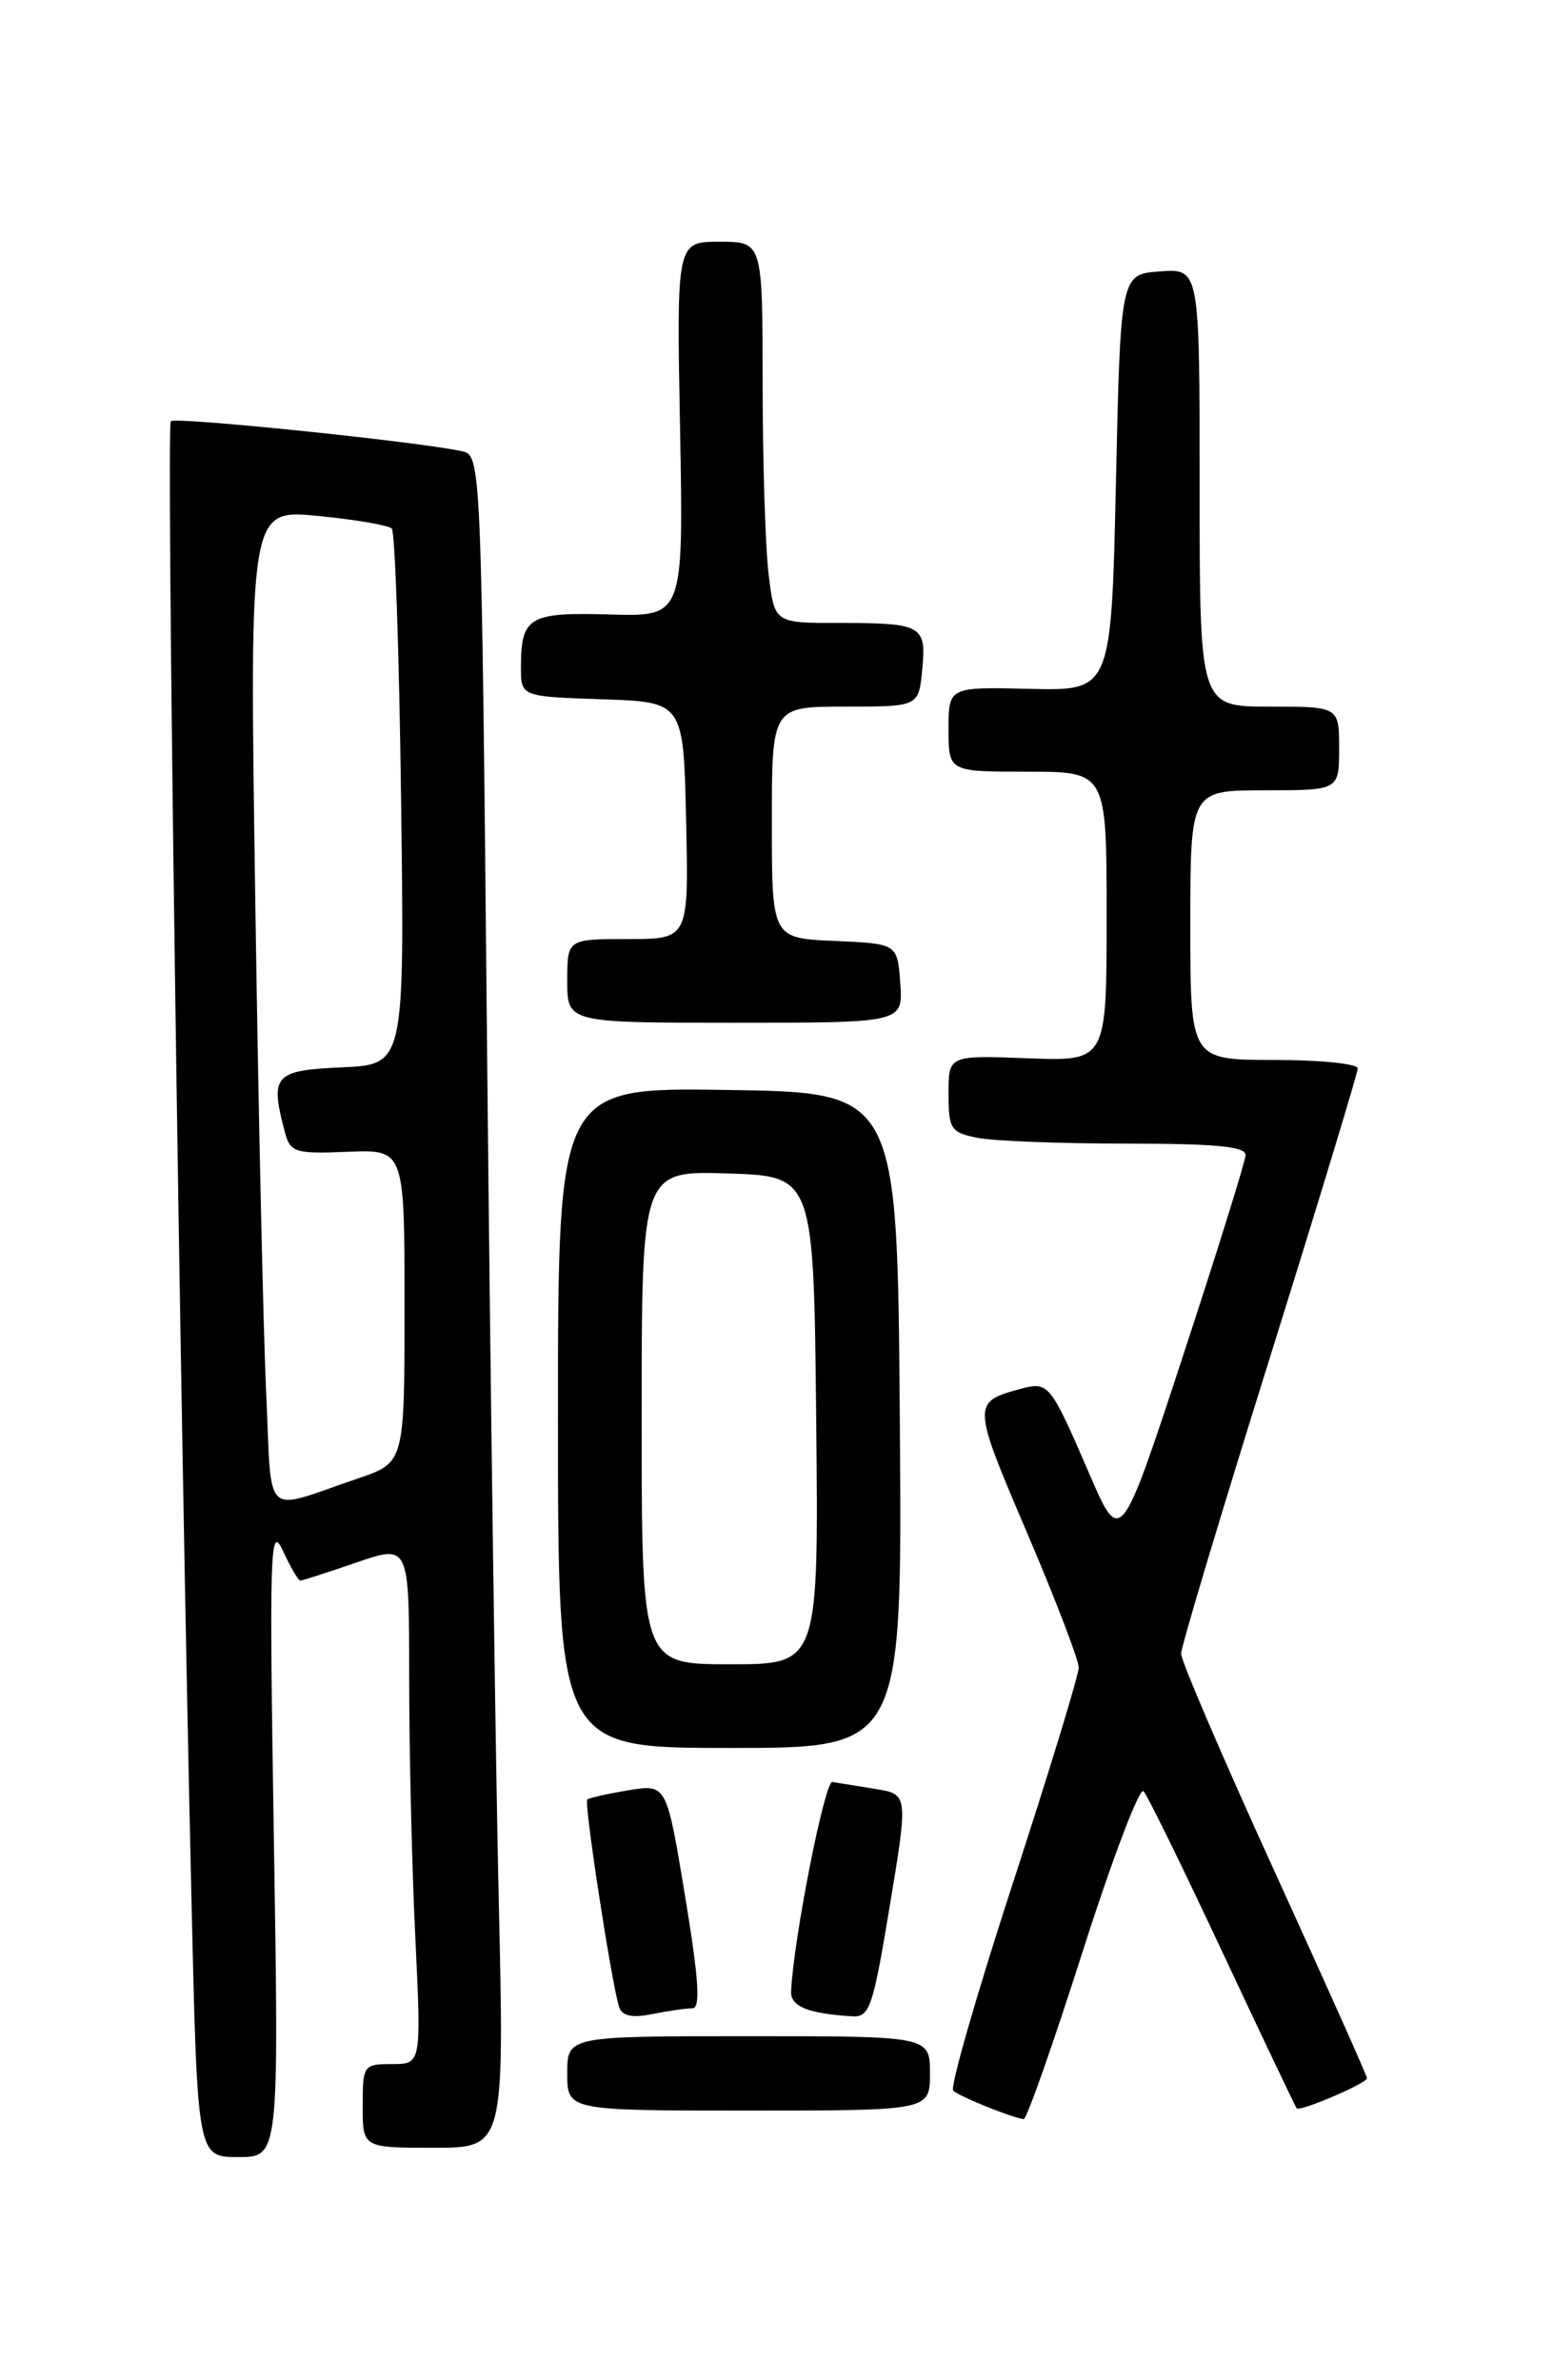 <?xml version="1.0" encoding="UTF-8" standalone="no"?>
<!DOCTYPE svg PUBLIC "-//W3C//DTD SVG 1.1//EN" "http://www.w3.org/Graphics/SVG/1.1/DTD/svg11.dtd" >
<svg xmlns="http://www.w3.org/2000/svg" xmlns:xlink="http://www.w3.org/1999/xlink" version="1.1" viewBox="0 0 167 256">
 <g >
 <path fill="currentColor"
d=" M 29.45 197.75 C 28.95 166.77 29.04 163.81 30.40 166.75 C 31.23 168.54 32.08 170.00 32.30 170.00 C 32.51 170.00 35.23 169.12 38.34 168.05 C 44.00 166.11 44.00 166.11 44.00 180.40 C 44.00 188.25 44.29 200.83 44.66 208.34 C 45.31 222.00 45.31 222.00 42.16 222.00 C 39.08 222.00 39.00 222.12 39.00 226.50 C 39.00 231.00 39.00 231.00 46.62 231.00 C 54.24 231.00 54.24 231.00 53.63 204.25 C 53.29 189.54 52.73 148.58 52.38 113.24 C 51.76 48.98 51.76 48.98 49.63 48.52 C 44.91 47.50 18.85 44.81 18.37 45.30 C 17.86 45.80 19.31 149.49 20.60 204.75 C 21.23 232.00 21.23 232.00 25.62 232.00 C 30.00 232.00 30.00 232.00 29.45 197.75 Z  M 116.42 209.90 C 119.60 199.94 122.55 192.18 122.97 192.65 C 123.40 193.12 127.23 200.93 131.47 210.00 C 135.72 219.07 139.31 226.62 139.44 226.76 C 139.81 227.14 147.00 224.06 147.00 223.52 C 147.00 223.27 142.50 213.20 137.00 201.15 C 131.50 189.09 127.00 178.61 127.01 177.86 C 127.01 177.11 131.29 162.85 136.51 146.16 C 141.73 129.47 146.00 115.40 146.00 114.91 C 146.00 114.41 141.95 114.00 137.00 114.00 C 128.00 114.00 128.00 114.00 128.00 99.50 C 128.00 85.00 128.00 85.00 136.00 85.00 C 144.00 85.00 144.00 85.00 144.00 80.50 C 144.00 76.00 144.00 76.00 136.50 76.00 C 129.00 76.00 129.00 76.00 129.00 52.44 C 129.00 28.89 129.00 28.89 124.75 29.19 C 120.50 29.50 120.50 29.50 120.00 51.90 C 119.50 74.30 119.50 74.30 110.75 74.09 C 102.00 73.88 102.00 73.88 102.00 78.44 C 102.00 83.00 102.00 83.00 110.50 83.00 C 119.00 83.00 119.00 83.00 119.00 98.57 C 119.00 114.15 119.00 114.15 110.50 113.82 C 102.00 113.50 102.00 113.50 102.00 117.63 C 102.00 121.44 102.23 121.80 105.12 122.38 C 106.84 122.72 114.04 123.00 121.12 123.00 C 130.79 123.00 133.99 123.31 133.94 124.25 C 133.91 124.94 130.87 134.68 127.19 145.90 C 120.49 166.30 120.49 166.30 117.09 158.40 C 112.97 148.85 112.75 148.58 109.82 149.36 C 104.50 150.78 104.51 150.97 110.42 164.80 C 113.49 171.99 116.00 178.54 116.00 179.35 C 116.00 180.15 112.82 190.57 108.93 202.50 C 105.04 214.43 102.15 224.49 102.50 224.85 C 103.09 225.45 108.75 227.75 110.08 227.92 C 110.39 227.97 113.25 219.85 116.42 209.90 Z  M 100.00 223.00 C 100.00 219.00 100.00 219.00 80.50 219.00 C 61.00 219.00 61.00 219.00 61.00 223.00 C 61.00 227.00 61.00 227.00 80.50 227.00 C 100.00 227.00 100.00 227.00 100.00 223.00 Z  M 74.46 216.00 C 75.35 216.00 75.15 212.91 73.67 203.94 C 71.68 191.88 71.68 191.88 67.59 192.55 C 65.34 192.92 63.34 193.37 63.15 193.55 C 62.78 193.88 65.79 213.49 66.58 215.87 C 66.90 216.83 67.96 217.06 70.14 216.62 C 71.85 216.28 73.79 216.00 74.46 216.00 Z  M 95.68 204.99 C 97.67 192.97 97.67 192.97 94.08 192.40 C 92.11 192.08 90.05 191.75 89.51 191.66 C 88.68 191.53 85.32 208.61 85.07 214.18 C 85.00 215.80 86.85 216.56 91.60 216.86 C 93.52 216.99 93.86 215.99 95.68 204.99 Z  M 96.76 152.75 C 96.50 117.50 96.50 117.50 78.25 117.23 C 60.00 116.95 60.00 116.95 60.00 152.48 C 60.00 188.00 60.00 188.00 78.51 188.00 C 97.03 188.00 97.03 188.00 96.76 152.75 Z  M 96.81 105.75 C 96.50 101.50 96.50 101.50 89.75 101.20 C 83.00 100.91 83.00 100.91 83.00 88.45 C 83.00 76.00 83.00 76.00 90.89 76.00 C 98.79 76.00 98.79 76.00 99.17 72.02 C 99.63 67.24 99.18 67.00 90.06 67.00 C 83.28 67.00 83.28 67.00 82.65 61.75 C 82.30 58.86 82.01 49.64 82.01 41.25 C 82.00 26.00 82.00 26.00 77.38 26.00 C 72.75 26.00 72.75 26.00 73.13 46.16 C 73.50 66.32 73.50 66.32 65.60 66.09 C 56.88 65.84 56.04 66.33 56.02 71.71 C 56.00 74.92 56.00 74.92 64.75 75.21 C 73.50 75.50 73.50 75.50 73.78 88.25 C 74.06 101.00 74.06 101.00 67.53 101.00 C 61.00 101.00 61.00 101.00 61.00 105.50 C 61.00 110.00 61.00 110.00 79.06 110.00 C 97.11 110.00 97.11 110.00 96.81 105.75 Z  M 28.62 149.78 C 28.31 143.03 27.77 118.89 27.44 96.14 C 26.83 54.78 26.83 54.78 34.16 55.49 C 38.20 55.88 41.78 56.49 42.13 56.85 C 42.48 57.21 42.93 70.32 43.13 86.00 C 43.50 114.50 43.50 114.50 36.75 114.80 C 29.46 115.12 29.00 115.65 30.65 121.82 C 31.22 123.95 31.74 124.11 37.38 123.88 C 43.50 123.63 43.50 123.63 43.50 140.47 C 43.50 157.31 43.50 157.31 38.50 159.01 C 28.07 162.55 29.28 163.69 28.62 149.78 Z  M 69.00 152.46 C 69.00 125.92 69.00 125.92 78.25 126.21 C 87.50 126.50 87.50 126.50 87.77 152.75 C 88.03 179.00 88.03 179.00 78.52 179.00 C 69.00 179.00 69.00 179.00 69.00 152.46 Z "/>
</g>
</svg>